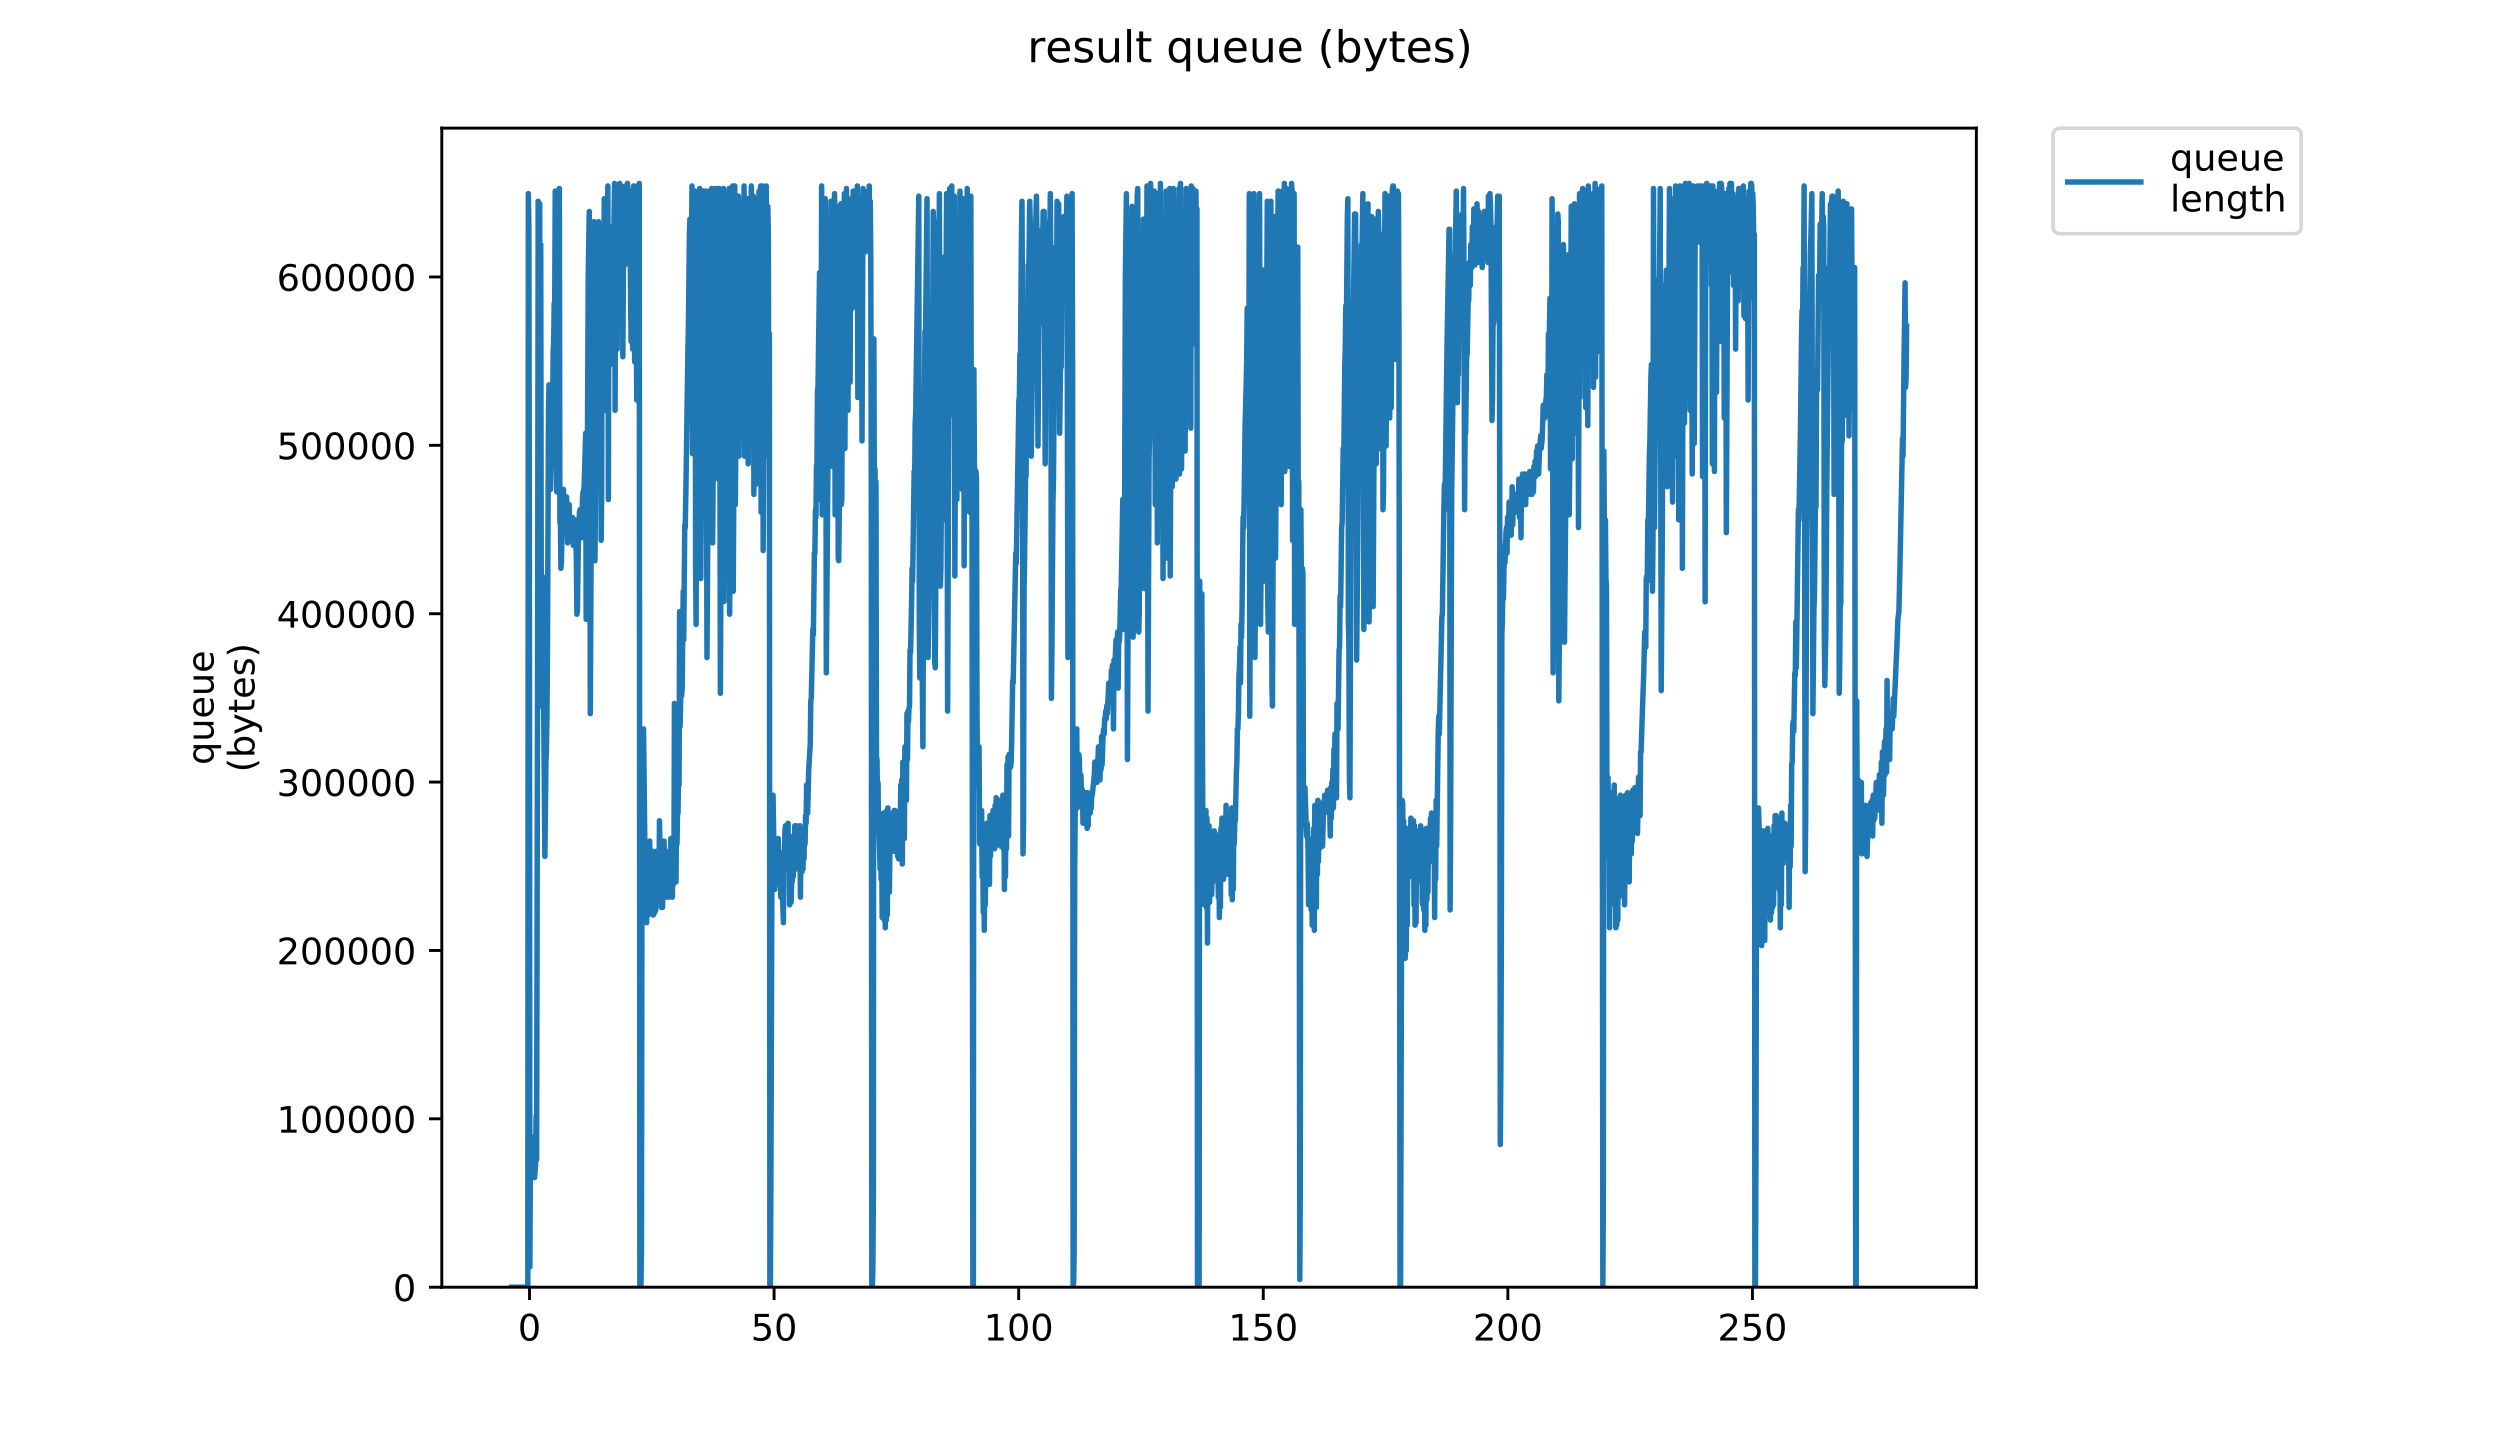 <?xml version="1.0" encoding="utf-8" standalone="no"?>
<!DOCTYPE svg PUBLIC "-//W3C//DTD SVG 1.1//EN"
  "http://www.w3.org/Graphics/SVG/1.1/DTD/svg11.dtd">
<!-- Created with matplotlib (https://matplotlib.org/) -->
<svg height="396pt" version="1.1" viewBox="0 0 684 396" width="684pt" xmlns="http://www.w3.org/2000/svg" xmlns:xlink="http://www.w3.org/1999/xlink">
 <defs>
  <style type="text/css">
*{stroke-linecap:butt;stroke-linejoin:round;}
  </style>
 </defs>
 <g id="figure_1">
  <g id="patch_1">
   <path d="M 0 396 
L 684 396 
L 684 0 
L 0 0 
z
" style="fill:#ffffff;"/>
  </g>
  <g id="axes_1">
   <g id="patch_2">
    <path d="M 120.879 352.174 
L 540.734 352.174 
L 540.734 35.062 
L 120.879 35.062 
z
" style="fill:#ffffff;"/>
   </g>
   <g id="matplotlib.axis_1">
    <g id="xtick_1">
     <g id="line2d_1">
      <defs>
       <path d="M 0 0 
L 0 3.5 
" id="m32206c47c2" style="stroke:#000000;stroke-width:0.8;"/>
      </defs>
      <g>
       <use style="stroke:#000000;stroke-width:0.8;" x="144.873" xlink:href="#m32206c47c2" y="352.174"/>
      </g>
     </g>
     <g id="text_1">
      <!-- 0 -->
      <defs>
       <path d="M 31.781 66.406 
Q 24.172 66.406 20.328 58.906 
Q 16.5 51.422 16.5 36.375 
Q 16.5 21.391 20.328 13.891 
Q 24.172 6.391 31.781 6.391 
Q 39.453 6.391 43.281 13.891 
Q 47.125 21.391 47.125 36.375 
Q 47.125 51.422 43.281 58.906 
Q 39.453 66.406 31.781 66.406 
z
M 31.781 74.219 
Q 44.047 74.219 50.516 64.516 
Q 56.984 54.828 56.984 36.375 
Q 56.984 17.969 50.516 8.266 
Q 44.047 -1.422 31.781 -1.422 
Q 19.531 -1.422 13.062 8.266 
Q 6.594 17.969 6.594 36.375 
Q 6.594 54.828 13.062 64.516 
Q 19.531 74.219 31.781 74.219 
z
" id="DejaVuSans-48"/>
      </defs>
      <g transform="translate(141.691 366.773)scale(0.1 -0.1)">
       <use xlink:href="#DejaVuSans-48"/>
      </g>
     </g>
    </g>
    <g id="xtick_2">
     <g id="line2d_2">
      <g>
       <use style="stroke:#000000;stroke-width:0.8;" x="211.792" xlink:href="#m32206c47c2" y="352.174"/>
      </g>
     </g>
     <g id="text_2">
      <!-- 50 -->
      <defs>
       <path d="M 10.797 72.906 
L 49.516 72.906 
L 49.516 64.594 
L 19.828 64.594 
L 19.828 46.734 
Q 21.969 47.469 24.109 47.828 
Q 26.266 48.188 28.422 48.188 
Q 40.625 48.188 47.75 41.5 
Q 54.891 34.812 54.891 23.391 
Q 54.891 11.625 47.562 5.094 
Q 40.234 -1.422 26.906 -1.422 
Q 22.312 -1.422 17.547 -0.641 
Q 12.797 0.141 7.719 1.703 
L 7.719 11.625 
Q 12.109 9.234 16.797 8.062 
Q 21.484 6.891 26.703 6.891 
Q 35.156 6.891 40.078 11.328 
Q 45.016 15.766 45.016 23.391 
Q 45.016 31 40.078 35.438 
Q 35.156 39.891 26.703 39.891 
Q 22.75 39.891 18.812 39.016 
Q 14.891 38.141 10.797 36.281 
z
" id="DejaVuSans-53"/>
      </defs>
      <g transform="translate(205.429 366.773)scale(0.1 -0.1)">
       <use xlink:href="#DejaVuSans-53"/>
       <use x="63.623" xlink:href="#DejaVuSans-48"/>
      </g>
     </g>
    </g>
    <g id="xtick_3">
     <g id="line2d_3">
      <g>
       <use style="stroke:#000000;stroke-width:0.8;" x="278.711" xlink:href="#m32206c47c2" y="352.174"/>
      </g>
     </g>
     <g id="text_3">
      <!-- 100 -->
      <defs>
       <path d="M 12.406 8.297 
L 28.516 8.297 
L 28.516 63.922 
L 10.984 60.406 
L 10.984 69.391 
L 28.422 72.906 
L 38.281 72.906 
L 38.281 8.297 
L 54.391 8.297 
L 54.391 0 
L 12.406 0 
z
" id="DejaVuSans-49"/>
      </defs>
      <g transform="translate(269.167 366.773)scale(0.1 -0.1)">
       <use xlink:href="#DejaVuSans-49"/>
       <use x="63.623" xlink:href="#DejaVuSans-48"/>
       <use x="127.246" xlink:href="#DejaVuSans-48"/>
      </g>
     </g>
    </g>
    <g id="xtick_4">
     <g id="line2d_4">
      <g>
       <use style="stroke:#000000;stroke-width:0.8;" x="345.63" xlink:href="#m32206c47c2" y="352.174"/>
      </g>
     </g>
     <g id="text_4">
      <!-- 150 -->
      <g transform="translate(336.086 366.773)scale(0.1 -0.1)">
       <use xlink:href="#DejaVuSans-49"/>
       <use x="63.623" xlink:href="#DejaVuSans-53"/>
       <use x="127.246" xlink:href="#DejaVuSans-48"/>
      </g>
     </g>
    </g>
    <g id="xtick_5">
     <g id="line2d_5">
      <g>
       <use style="stroke:#000000;stroke-width:0.8;" x="412.549" xlink:href="#m32206c47c2" y="352.174"/>
      </g>
     </g>
     <g id="text_5">
      <!-- 200 -->
      <defs>
       <path d="M 19.188 8.297 
L 53.609 8.297 
L 53.609 0 
L 7.328 0 
L 7.328 8.297 
Q 12.938 14.109 22.625 23.891 
Q 32.328 33.688 34.812 36.531 
Q 39.547 41.844 41.422 45.531 
Q 43.312 49.219 43.312 52.781 
Q 43.312 58.594 39.234 62.25 
Q 35.156 65.922 28.609 65.922 
Q 23.969 65.922 18.812 64.312 
Q 13.672 62.703 7.812 59.422 
L 7.812 69.391 
Q 13.766 71.781 18.938 73 
Q 24.125 74.219 28.422 74.219 
Q 39.75 74.219 46.484 68.547 
Q 53.219 62.891 53.219 53.422 
Q 53.219 48.922 51.531 44.891 
Q 49.859 40.875 45.406 35.406 
Q 44.188 33.984 37.641 27.219 
Q 31.109 20.453 19.188 8.297 
z
" id="DejaVuSans-50"/>
      </defs>
      <g transform="translate(403.005 366.773)scale(0.1 -0.1)">
       <use xlink:href="#DejaVuSans-50"/>
       <use x="63.623" xlink:href="#DejaVuSans-48"/>
       <use x="127.246" xlink:href="#DejaVuSans-48"/>
      </g>
     </g>
    </g>
    <g id="xtick_6">
     <g id="line2d_6">
      <g>
       <use style="stroke:#000000;stroke-width:0.8;" x="479.468" xlink:href="#m32206c47c2" y="352.174"/>
      </g>
     </g>
     <g id="text_6">
      <!-- 250 -->
      <g transform="translate(469.925 366.773)scale(0.1 -0.1)">
       <use xlink:href="#DejaVuSans-50"/>
       <use x="63.623" xlink:href="#DejaVuSans-53"/>
       <use x="127.246" xlink:href="#DejaVuSans-48"/>
      </g>
     </g>
    </g>
   </g>
   <g id="matplotlib.axis_2">
    <g id="ytick_1">
     <g id="line2d_7">
      <defs>
       <path d="M 0 0 
L -3.5 0 
" id="m14cf17fab0" style="stroke:#000000;stroke-width:0.8;"/>
      </defs>
      <g>
       <use style="stroke:#000000;stroke-width:0.8;" x="120.879" xlink:href="#m14cf17fab0" y="352.174"/>
      </g>
     </g>
     <g id="text_7">
      <!-- 0 -->
      <g transform="translate(107.516 355.973)scale(0.1 -0.1)">
       <use xlink:href="#DejaVuSans-48"/>
      </g>
     </g>
    </g>
    <g id="ytick_2">
     <g id="line2d_8">
      <g>
       <use style="stroke:#000000;stroke-width:0.8;" x="120.879" xlink:href="#m14cf17fab0" y="306.108"/>
      </g>
     </g>
     <g id="text_8">
      <!-- 100000 -->
      <g transform="translate(75.704 309.907)scale(0.1 -0.1)">
       <use xlink:href="#DejaVuSans-49"/>
       <use x="63.623" xlink:href="#DejaVuSans-48"/>
       <use x="127.246" xlink:href="#DejaVuSans-48"/>
       <use x="190.869" xlink:href="#DejaVuSans-48"/>
       <use x="254.492" xlink:href="#DejaVuSans-48"/>
       <use x="318.115" xlink:href="#DejaVuSans-48"/>
      </g>
     </g>
    </g>
    <g id="ytick_3">
     <g id="line2d_9">
      <g>
       <use style="stroke:#000000;stroke-width:0.8;" x="120.879" xlink:href="#m14cf17fab0" y="260.042"/>
      </g>
     </g>
     <g id="text_9">
      <!-- 200000 -->
      <g transform="translate(75.704 263.841)scale(0.1 -0.1)">
       <use xlink:href="#DejaVuSans-50"/>
       <use x="63.623" xlink:href="#DejaVuSans-48"/>
       <use x="127.246" xlink:href="#DejaVuSans-48"/>
       <use x="190.869" xlink:href="#DejaVuSans-48"/>
       <use x="254.492" xlink:href="#DejaVuSans-48"/>
       <use x="318.115" xlink:href="#DejaVuSans-48"/>
      </g>
     </g>
    </g>
    <g id="ytick_4">
     <g id="line2d_10">
      <g>
       <use style="stroke:#000000;stroke-width:0.8;" x="120.879" xlink:href="#m14cf17fab0" y="213.976"/>
      </g>
     </g>
     <g id="text_10">
      <!-- 300000 -->
      <defs>
       <path d="M 40.578 39.312 
Q 47.656 37.797 51.625 33 
Q 55.609 28.219 55.609 21.188 
Q 55.609 10.406 48.188 4.484 
Q 40.766 -1.422 27.094 -1.422 
Q 22.516 -1.422 17.656 -0.516 
Q 12.797 0.391 7.625 2.203 
L 7.625 11.719 
Q 11.719 9.328 16.594 8.109 
Q 21.484 6.891 26.812 6.891 
Q 36.078 6.891 40.938 10.547 
Q 45.797 14.203 45.797 21.188 
Q 45.797 27.641 41.281 31.266 
Q 36.766 34.906 28.719 34.906 
L 20.219 34.906 
L 20.219 43.016 
L 29.109 43.016 
Q 36.375 43.016 40.234 45.922 
Q 44.094 48.828 44.094 54.297 
Q 44.094 59.906 40.109 62.906 
Q 36.141 65.922 28.719 65.922 
Q 24.656 65.922 20.016 65.031 
Q 15.375 64.156 9.812 62.312 
L 9.812 71.094 
Q 15.438 72.656 20.344 73.438 
Q 25.25 74.219 29.594 74.219 
Q 40.828 74.219 47.359 69.109 
Q 53.906 64.016 53.906 55.328 
Q 53.906 49.266 50.438 45.094 
Q 46.969 40.922 40.578 39.312 
z
" id="DejaVuSans-51"/>
      </defs>
      <g transform="translate(75.704 217.775)scale(0.1 -0.1)">
       <use xlink:href="#DejaVuSans-51"/>
       <use x="63.623" xlink:href="#DejaVuSans-48"/>
       <use x="127.246" xlink:href="#DejaVuSans-48"/>
       <use x="190.869" xlink:href="#DejaVuSans-48"/>
       <use x="254.492" xlink:href="#DejaVuSans-48"/>
       <use x="318.115" xlink:href="#DejaVuSans-48"/>
      </g>
     </g>
    </g>
    <g id="ytick_5">
     <g id="line2d_11">
      <g>
       <use style="stroke:#000000;stroke-width:0.8;" x="120.879" xlink:href="#m14cf17fab0" y="167.91"/>
      </g>
     </g>
     <g id="text_11">
      <!-- 400000 -->
      <defs>
       <path d="M 37.797 64.312 
L 12.891 25.391 
L 37.797 25.391 
z
M 35.203 72.906 
L 47.609 72.906 
L 47.609 25.391 
L 58.016 25.391 
L 58.016 17.188 
L 47.609 17.188 
L 47.609 0 
L 37.797 0 
L 37.797 17.188 
L 4.891 17.188 
L 4.891 26.703 
z
" id="DejaVuSans-52"/>
      </defs>
      <g transform="translate(75.704 171.709)scale(0.1 -0.1)">
       <use xlink:href="#DejaVuSans-52"/>
       <use x="63.623" xlink:href="#DejaVuSans-48"/>
       <use x="127.246" xlink:href="#DejaVuSans-48"/>
       <use x="190.869" xlink:href="#DejaVuSans-48"/>
       <use x="254.492" xlink:href="#DejaVuSans-48"/>
       <use x="318.115" xlink:href="#DejaVuSans-48"/>
      </g>
     </g>
    </g>
    <g id="ytick_6">
     <g id="line2d_12">
      <g>
       <use style="stroke:#000000;stroke-width:0.8;" x="120.879" xlink:href="#m14cf17fab0" y="121.844"/>
      </g>
     </g>
     <g id="text_12">
      <!-- 500000 -->
      <g transform="translate(75.704 125.643)scale(0.1 -0.1)">
       <use xlink:href="#DejaVuSans-53"/>
       <use x="63.623" xlink:href="#DejaVuSans-48"/>
       <use x="127.246" xlink:href="#DejaVuSans-48"/>
       <use x="190.869" xlink:href="#DejaVuSans-48"/>
       <use x="254.492" xlink:href="#DejaVuSans-48"/>
       <use x="318.115" xlink:href="#DejaVuSans-48"/>
      </g>
     </g>
    </g>
    <g id="ytick_7">
     <g id="line2d_13">
      <g>
       <use style="stroke:#000000;stroke-width:0.8;" x="120.879" xlink:href="#m14cf17fab0" y="75.778"/>
      </g>
     </g>
     <g id="text_13">
      <!-- 600000 -->
      <defs>
       <path d="M 33.016 40.375 
Q 26.375 40.375 22.484 35.828 
Q 18.609 31.297 18.609 23.391 
Q 18.609 15.531 22.484 10.953 
Q 26.375 6.391 33.016 6.391 
Q 39.656 6.391 43.531 10.953 
Q 47.406 15.531 47.406 23.391 
Q 47.406 31.297 43.531 35.828 
Q 39.656 40.375 33.016 40.375 
z
M 52.594 71.297 
L 52.594 62.312 
Q 48.875 64.062 45.094 64.984 
Q 41.312 65.922 37.594 65.922 
Q 27.828 65.922 22.672 59.328 
Q 17.531 52.734 16.797 39.406 
Q 19.672 43.656 24.016 45.922 
Q 28.375 48.188 33.594 48.188 
Q 44.578 48.188 50.953 41.516 
Q 57.328 34.859 57.328 23.391 
Q 57.328 12.156 50.688 5.359 
Q 44.047 -1.422 33.016 -1.422 
Q 20.359 -1.422 13.672 8.266 
Q 6.984 17.969 6.984 36.375 
Q 6.984 53.656 15.188 63.938 
Q 23.391 74.219 37.203 74.219 
Q 40.922 74.219 44.703 73.484 
Q 48.484 72.75 52.594 71.297 
z
" id="DejaVuSans-54"/>
      </defs>
      <g transform="translate(75.704 79.577)scale(0.1 -0.1)">
       <use xlink:href="#DejaVuSans-54"/>
       <use x="63.623" xlink:href="#DejaVuSans-48"/>
       <use x="127.246" xlink:href="#DejaVuSans-48"/>
       <use x="190.869" xlink:href="#DejaVuSans-48"/>
       <use x="254.492" xlink:href="#DejaVuSans-48"/>
       <use x="318.115" xlink:href="#DejaVuSans-48"/>
      </g>
     </g>
    </g>
    <g id="text_14">
     <!-- queue -->
     <defs>
      <path d="M 14.797 27.297 
Q 14.797 17.391 18.875 11.75 
Q 22.953 6.109 30.078 6.109 
Q 37.203 6.109 41.297 11.75 
Q 45.406 17.391 45.406 27.297 
Q 45.406 37.203 41.297 42.844 
Q 37.203 48.484 30.078 48.484 
Q 22.953 48.484 18.875 42.844 
Q 14.797 37.203 14.797 27.297 
z
M 45.406 8.203 
Q 42.578 3.328 38.25 0.953 
Q 33.938 -1.422 27.875 -1.422 
Q 17.969 -1.422 11.734 6.484 
Q 5.516 14.406 5.516 27.297 
Q 5.516 40.188 11.734 48.094 
Q 17.969 56 27.875 56 
Q 33.938 56 38.25 53.625 
Q 42.578 51.266 45.406 46.391 
L 45.406 54.688 
L 54.391 54.688 
L 54.391 -20.797 
L 45.406 -20.797 
z
" id="DejaVuSans-113"/>
      <path d="M 8.5 21.578 
L 8.5 54.688 
L 17.484 54.688 
L 17.484 21.922 
Q 17.484 14.156 20.5 10.266 
Q 23.531 6.391 29.594 6.391 
Q 36.859 6.391 41.078 11.031 
Q 45.312 15.672 45.312 23.688 
L 45.312 54.688 
L 54.297 54.688 
L 54.297 0 
L 45.312 0 
L 45.312 8.406 
Q 42.047 3.422 37.719 1 
Q 33.406 -1.422 27.688 -1.422 
Q 18.266 -1.422 13.375 4.438 
Q 8.5 10.297 8.5 21.578 
z
M 31.109 56 
z
" id="DejaVuSans-117"/>
      <path d="M 56.203 29.594 
L 56.203 25.203 
L 14.891 25.203 
Q 15.484 15.922 20.484 11.062 
Q 25.484 6.203 34.422 6.203 
Q 39.594 6.203 44.453 7.469 
Q 49.312 8.734 54.109 11.281 
L 54.109 2.781 
Q 49.266 0.734 44.188 -0.344 
Q 39.109 -1.422 33.891 -1.422 
Q 20.797 -1.422 13.156 6.188 
Q 5.516 13.812 5.516 26.812 
Q 5.516 40.234 12.766 48.109 
Q 20.016 56 32.328 56 
Q 43.359 56 49.781 48.891 
Q 56.203 41.797 56.203 29.594 
z
M 47.219 32.234 
Q 47.125 39.594 43.094 43.984 
Q 39.062 48.391 32.422 48.391 
Q 24.906 48.391 20.391 44.141 
Q 15.875 39.891 15.188 32.172 
z
" id="DejaVuSans-101"/>
     </defs>
     <g transform="translate(58.426 209.283)rotate(-90)scale(0.1 -0.1)">
      <use xlink:href="#DejaVuSans-113"/>
      <use x="63.477" xlink:href="#DejaVuSans-117"/>
      <use x="126.855" xlink:href="#DejaVuSans-101"/>
      <use x="188.379" xlink:href="#DejaVuSans-117"/>
      <use x="251.758" xlink:href="#DejaVuSans-101"/>
     </g>
     <!-- (bytes) -->
     <defs>
      <path d="M 31 75.875 
Q 24.469 64.656 21.281 53.656 
Q 18.109 42.672 18.109 31.391 
Q 18.109 20.125 21.312 9.062 
Q 24.516 -2 31 -13.188 
L 23.188 -13.188 
Q 15.875 -1.703 12.234 9.375 
Q 8.594 20.453 8.594 31.391 
Q 8.594 42.281 12.203 53.312 
Q 15.828 64.359 23.188 75.875 
z
" id="DejaVuSans-40"/>
      <path d="M 48.688 27.297 
Q 48.688 37.203 44.609 42.844 
Q 40.531 48.484 33.406 48.484 
Q 26.266 48.484 22.188 42.844 
Q 18.109 37.203 18.109 27.297 
Q 18.109 17.391 22.188 11.75 
Q 26.266 6.109 33.406 6.109 
Q 40.531 6.109 44.609 11.75 
Q 48.688 17.391 48.688 27.297 
z
M 18.109 46.391 
Q 20.953 51.266 25.266 53.625 
Q 29.594 56 35.594 56 
Q 45.562 56 51.781 48.094 
Q 58.016 40.188 58.016 27.297 
Q 58.016 14.406 51.781 6.484 
Q 45.562 -1.422 35.594 -1.422 
Q 29.594 -1.422 25.266 0.953 
Q 20.953 3.328 18.109 8.203 
L 18.109 0 
L 9.078 0 
L 9.078 75.984 
L 18.109 75.984 
z
" id="DejaVuSans-98"/>
      <path d="M 32.172 -5.078 
Q 28.375 -14.844 24.75 -17.812 
Q 21.141 -20.797 15.094 -20.797 
L 7.906 -20.797 
L 7.906 -13.281 
L 13.188 -13.281 
Q 16.891 -13.281 18.938 -11.516 
Q 21 -9.766 23.484 -3.219 
L 25.094 0.875 
L 2.984 54.688 
L 12.5 54.688 
L 29.594 11.922 
L 46.688 54.688 
L 56.203 54.688 
z
" id="DejaVuSans-121"/>
      <path d="M 18.312 70.219 
L 18.312 54.688 
L 36.812 54.688 
L 36.812 47.703 
L 18.312 47.703 
L 18.312 18.016 
Q 18.312 11.328 20.141 9.422 
Q 21.969 7.516 27.594 7.516 
L 36.812 7.516 
L 36.812 0 
L 27.594 0 
Q 17.188 0 13.234 3.875 
Q 9.281 7.766 9.281 18.016 
L 9.281 47.703 
L 2.688 47.703 
L 2.688 54.688 
L 9.281 54.688 
L 9.281 70.219 
z
" id="DejaVuSans-116"/>
      <path d="M 44.281 53.078 
L 44.281 44.578 
Q 40.484 46.531 36.375 47.5 
Q 32.281 48.484 27.875 48.484 
Q 21.188 48.484 17.844 46.438 
Q 14.5 44.391 14.5 40.281 
Q 14.5 37.156 16.891 35.375 
Q 19.281 33.594 26.516 31.984 
L 29.594 31.297 
Q 39.156 29.25 43.188 25.516 
Q 47.219 21.781 47.219 15.094 
Q 47.219 7.469 41.188 3.016 
Q 35.156 -1.422 24.609 -1.422 
Q 20.219 -1.422 15.453 -0.562 
Q 10.688 0.297 5.422 2 
L 5.422 11.281 
Q 10.406 8.688 15.234 7.391 
Q 20.062 6.109 24.812 6.109 
Q 31.156 6.109 34.562 8.281 
Q 37.984 10.453 37.984 14.406 
Q 37.984 18.062 35.516 20.016 
Q 33.062 21.969 24.703 23.781 
L 21.578 24.516 
Q 13.234 26.266 9.516 29.906 
Q 5.812 33.547 5.812 39.891 
Q 5.812 47.609 11.281 51.797 
Q 16.75 56 26.812 56 
Q 31.781 56 36.172 55.266 
Q 40.578 54.547 44.281 53.078 
z
" id="DejaVuSans-115"/>
      <path d="M 8.016 75.875 
L 15.828 75.875 
Q 23.141 64.359 26.781 53.312 
Q 30.422 42.281 30.422 31.391 
Q 30.422 20.453 26.781 9.375 
Q 23.141 -1.703 15.828 -13.188 
L 8.016 -13.188 
Q 14.5 -2 17.703 9.062 
Q 20.906 20.125 20.906 31.391 
Q 20.906 42.672 17.703 53.656 
Q 14.5 64.656 8.016 75.875 
z
" id="DejaVuSans-41"/>
     </defs>
     <g transform="translate(69.624 211.295)rotate(-90)scale(0.1 -0.1)">
      <use xlink:href="#DejaVuSans-40"/>
      <use x="39.014" xlink:href="#DejaVuSans-98"/>
      <use x="102.49" xlink:href="#DejaVuSans-121"/>
      <use x="161.67" xlink:href="#DejaVuSans-116"/>
      <use x="200.879" xlink:href="#DejaVuSans-101"/>
      <use x="262.402" xlink:href="#DejaVuSans-115"/>
      <use x="314.502" xlink:href="#DejaVuSans-41"/>
     </g>
    </g>
   </g>
   <g id="line2d_14">
    <path clip-path="url(#pbd6a084105)" d="M 139.963 352.174 
L 144.41 352.174 
L 144.551 52.972 
L 144.693 61.341 
L 144.834 142.245 
L 144.976 346.595 
L 145.117 314.512 
L 145.259 321.487 
L 145.401 311.025 
L 145.541 311.723 
L 145.682 318 
L 145.825 318 
L 146.109 320.789 
L 146.25 322.184 
L 146.532 318.697 
L 146.673 305.446 
L 146.815 317.302 
L 147.098 176.419 
L 147.24 55.064 
L 147.522 77.383 
L 147.663 55.762 
L 147.804 193.158 
L 147.944 66.921 
L 148.086 160.378 
L 148.227 163.865 
L 148.369 157.588 
L 148.509 163.865 
L 149.079 234.307 
L 149.362 208.501 
L 149.503 205.014 
L 149.644 195.795 
L 149.785 177.086 
L 150.071 112.255 
L 150.213 105.28 
L 150.356 118.532 
L 150.497 105.978 
L 150.638 133.875 
L 151.203 112.952 
L 151.345 96.213 
L 151.486 93.424 
L 151.627 82.962 
L 151.768 83.66 
L 151.909 52.275 
L 152.05 55.762 
L 152.333 134.573 
L 152.475 128.296 
L 152.757 67.618 
L 152.898 53.67 
L 153.039 51.577 
L 153.18 142.942 
L 153.321 141.547 
L 153.462 155.496 
L 153.603 153.404 
L 153.744 146.429 
L 153.885 145.034 
L 154.167 133.875 
L 154.308 145.732 
L 154.589 144.337 
L 154.731 138.757 
L 154.872 141.547 
L 155.014 135.968 
L 155.297 148.522 
L 155.438 142.245 
L 155.579 141.547 
L 155.72 138.06 
L 155.862 145.034 
L 156.003 142.942 
L 156.285 142.942 
L 156.426 141.547 
L 156.567 141.547 
L 156.85 149.219 
L 156.991 143.639 
L 157.132 147.824 
L 157.415 142.245 
L 157.698 153.404 
L 157.839 168.05 
L 157.979 167.352 
L 158.262 145.732 
L 158.403 144.337 
L 158.545 140.152 
L 158.686 139.455 
L 159.11 147.127 
L 159.392 135.968 
L 159.532 134.573 
L 159.673 134.573 
L 159.814 133.178 
L 160.237 118.532 
L 160.379 169.445 
L 160.52 163.168 
L 160.942 75.29 
L 161.224 57.854 
L 161.364 93.424 
L 161.505 195.25 
L 161.79 138.06 
L 161.931 135.27 
L 162.213 93.424 
L 162.496 60.644 
L 162.638 73.198 
L 162.781 153.404 
L 163.345 82.962 
L 163.486 64.131 
L 163.627 87.844 
L 163.768 60.644 
L 164.05 89.239 
L 164.191 66.224 
L 164.333 71.803 
L 164.475 147.824 
L 164.615 135.27 
L 164.756 75.988 
L 164.897 76.692 
L 165.038 94.819 
L 165.18 85.054 
L 165.322 54.367 
L 165.463 112.255 
L 165.605 111.557 
L 165.746 72.501 
L 165.888 78.777 
L 166.029 77.383 
L 166.312 50.88 
L 166.453 136.665 
L 166.594 66.224 
L 166.735 62.736 
L 166.877 62.039 
L 167.017 99.701 
L 167.159 67.618 
L 167.3 89.937 
L 167.582 74.593 
L 167.723 77.383 
L 168.148 50.182 
L 168.288 112.255 
L 168.429 50.88 
L 168.571 80.85 
L 168.712 50.88 
L 168.854 95.516 
L 168.996 64.131 
L 169.137 71.803 
L 169.279 66.224 
L 169.42 78.777 
L 169.562 50.182 
L 169.703 50.88 
L 169.845 81.567 
L 169.986 50.88 
L 170.127 66.921 
L 170.269 52.275 
L 170.409 97.608 
L 170.69 53.67 
L 170.83 55.064 
L 170.971 72.501 
L 171.112 50.88 
L 171.255 56.379 
L 171.395 51.577 
L 171.536 54.367 
L 171.676 50.163 
L 171.817 52.275 
L 171.957 58.552 
L 172.097 71.106 
L 172.238 52.972 
L 172.661 93.424 
L 172.801 52.275 
L 173.082 95.516 
L 173.362 50.88 
L 173.643 99.003 
L 173.926 51.577 
L 174.207 109.465 
L 174.349 50.88 
L 174.489 68.316 
L 174.629 69.711 
L 174.77 102.49 
L 174.911 50.182 
L 175.057 352.174 
L 175.355 352.174 
L 175.503 342.41 
L 175.645 235.702 
L 176.067 199.435 
L 176.632 248.953 
L 176.773 231.517 
L 176.913 252.44 
L 177.054 241.281 
L 177.194 241.281 
L 177.335 250.348 
L 177.475 235.004 
L 177.615 248.256 
L 177.755 230.122 
L 177.897 240.584 
L 178.037 238.49 
L 178.178 239.886 
L 178.318 238.49 
L 178.459 242.676 
L 178.599 232.912 
L 178.74 250.348 
L 178.88 237.794 
L 179.021 241.281 
L 179.162 249.65 
L 179.302 236.399 
L 179.442 248.953 
L 179.583 232.912 
L 179.723 237.794 
L 179.864 232.912 
L 180.004 241.281 
L 180.144 235.702 
L 180.287 244.768 
L 180.427 224.543 
L 180.71 239.189 
L 180.85 237.096 
L 180.991 248.256 
L 181.131 236.399 
L 181.272 248.256 
L 181.412 235.004 
L 181.553 240.584 
L 181.694 230.122 
L 181.836 237.794 
L 181.979 232.912 
L 182.121 239.189 
L 182.261 233.609 
L 182.402 245.466 
L 182.543 243.373 
L 182.684 239.189 
L 182.825 241.281 
L 182.967 232.912 
L 183.108 245.466 
L 183.25 235.702 
L 183.392 240.584 
L 183.533 229.425 
L 183.674 237.794 
L 183.815 232.912 
L 183.956 245.466 
L 184.097 230.122 
L 184.238 241.979 
L 184.381 241.281 
L 184.522 192.46 
L 184.665 237.096 
L 184.805 232.912 
L 184.947 241.281 
L 185.088 225.937 
L 185.229 230.82 
L 185.37 221.753 
L 185.511 222.452 
L 185.652 207.804 
L 185.794 214.778 
L 185.937 167.352 
L 186.078 198.737 
L 186.361 185.486 
L 186.502 190.368 
L 186.643 188.276 
L 186.925 161.773 
L 187.066 175.024 
L 187.349 143.639 
L 187.49 144.337 
L 187.772 126.901 
L 188.196 96.911 
L 188.336 89.937 
L 188.619 64.131 
L 188.76 59.947 
L 189.042 91.331 
L 189.324 50.88 
L 189.465 124.111 
L 189.75 89.937 
L 189.892 64.829 
L 190.174 52.275 
L 190.315 154.798 
L 190.456 170.84 
L 190.598 118.532 
L 190.74 127.598 
L 190.882 105.28 
L 191.024 101.096 
L 191.308 66.921 
L 191.45 51.577 
L 191.732 158.286 
L 192.154 89.239 
L 192.295 98.306 
L 192.436 52.275 
L 192.72 139.455 
L 193.142 52.275 
L 193.424 179.906 
L 193.848 116.439 
L 194.131 52.275 
L 194.273 124.111 
L 194.413 129.691 
L 194.695 51.577 
L 194.977 148.522 
L 195.119 129.691 
L 195.403 66.224 
L 195.544 51.577 
L 195.686 80.87 
L 195.827 63.434 
L 195.968 128.296 
L 196.25 51.577 
L 196.391 60.644 
L 196.532 131.086 
L 196.814 51.577 
L 197.095 189.671 
L 197.517 92.73 
L 197.658 89.937 
L 197.799 52.275 
L 197.941 51.577 
L 198.082 164.563 
L 198.363 86.449 
L 198.504 73.895 
L 198.644 122.019 
L 198.925 73.895 
L 199.066 102.49 
L 199.207 87.147 
L 199.348 57.157 
L 199.488 51.577 
L 199.629 168.05 
L 200.051 70.408 
L 200.191 108.07 
L 200.472 50.88 
L 200.614 161.773 
L 200.897 109.465 
L 201.038 50.88 
L 201.179 138.06 
L 201.602 87.844 
L 201.742 119.926 
L 202.025 53.67 
L 202.166 124.807 
L 202.589 55.762 
L 202.73 117.137 
L 203.013 94.819 
L 203.297 119.229 
L 203.437 99.701 
L 203.578 50.88 
L 203.719 124.807 
L 204.141 75.988 
L 204.283 102.49 
L 204.566 54.348 
L 204.707 126.901 
L 205.131 58.552 
L 205.272 108.07 
L 205.554 50.88 
L 205.695 117.137 
L 205.836 103.885 
L 206.119 53.67 
L 206.26 135.27 
L 206.542 76.692 
L 206.683 68.316 
L 206.824 132.48 
L 207.106 54.367 
L 207.248 119.926 
L 207.391 126.203 
L 207.673 52.275 
L 207.814 129.691 
L 208.095 50.88 
L 208.236 140.152 
L 208.378 133.178 
L 208.66 50.88 
L 208.801 150.614 
L 208.941 126.203 
L 209.223 54.367 
L 209.364 124.807 
L 209.646 50.88 
L 209.787 114.347 
L 210.07 56.459 
L 210.211 63.434 
L 210.353 123.414 
L 210.494 91.331 
L 210.639 352.174 
L 210.782 352.174 
L 210.934 318.697 
L 211.218 228.727 
L 211.361 226.635 
L 211.502 217.568 
L 211.927 243.373 
L 212.069 240.584 
L 212.21 231.517 
L 212.352 238.49 
L 212.494 230.122 
L 212.779 237.096 
L 212.921 229.425 
L 213.062 235.004 
L 213.203 234.307 
L 213.629 245.466 
L 213.773 245.466 
L 213.914 242.676 
L 214.055 243.373 
L 214.336 252.44 
L 214.477 232.912 
L 214.618 234.307 
L 214.758 227.332 
L 214.899 225.937 
L 215.04 227.332 
L 215.181 225.937 
L 215.464 230.122 
L 215.61 225.24 
L 215.752 237.794 
L 215.893 228.727 
L 216.034 247.558 
L 216.174 242.676 
L 216.315 243.373 
L 216.457 246.861 
L 216.598 241.281 
L 216.74 241.281 
L 216.88 238.49 
L 217.022 239.886 
L 217.163 228.727 
L 217.304 236.399 
L 217.445 225.937 
L 217.586 228.03 
L 217.727 237.794 
L 217.867 225.937 
L 218.009 229.425 
L 218.15 230.122 
L 218.291 226.635 
L 218.432 232.912 
L 218.573 228.03 
L 218.714 236.399 
L 218.856 225.937 
L 218.997 245.466 
L 219.139 229.425 
L 219.421 238.49 
L 219.562 237.096 
L 219.703 237.794 
L 219.844 228.727 
L 219.986 235.004 
L 220.127 227.332 
L 220.269 230.82 
L 220.409 223.148 
L 220.551 225.24 
L 220.693 214.778 
L 220.834 215.476 
L 220.975 222.452 
L 221.258 210.594 
L 221.684 203.619 
L 221.825 191.763 
L 221.966 191.065 
L 222.391 172.235 
L 222.532 173.629 
L 222.816 151.311 
L 222.958 151.311 
L 223.099 139.455 
L 223.24 141.547 
L 223.381 127.598 
L 223.523 126.901 
L 223.663 106.675 
L 223.805 105.978 
L 224.23 74.593 
L 224.375 136.665 
L 224.659 102.49 
L 224.799 50.88 
L 224.941 140.845 
L 225.366 102.49 
L 225.792 54.367 
L 225.933 89.239 
L 226.075 184.091 
L 226.499 128.993 
L 226.782 115.742 
L 226.924 117.834 
L 227.349 55.064 
L 227.631 127.598 
L 228.056 55.762 
L 228.198 58.552 
L 228.339 52.972 
L 228.481 140.845 
L 228.764 114.347 
L 229.189 56.459 
L 229.33 152.706 
L 229.472 153.404 
L 229.613 140.845 
L 230.037 55.762 
L 230.178 138.06 
L 230.319 136.665 
L 230.602 62.039 
L 230.743 96.911 
L 231.025 52.972 
L 231.167 122.716 
L 231.593 51.577 
L 231.735 97.608 
L 231.876 54.367 
L 232.018 112.255 
L 232.16 54.367 
L 232.444 64.131 
L 232.586 104.583 
L 232.727 70.408 
L 232.868 69.013 
L 233.01 64.131 
L 233.151 84.357 
L 233.435 52.275 
L 233.576 82.265 
L 233.859 64.829 
L 234 52.972 
L 234.142 76.692 
L 234.283 52.972 
L 234.425 71.106 
L 234.566 50.88 
L 234.707 108.768 
L 234.849 55.064 
L 234.99 72.501 
L 235.132 57.157 
L 235.274 84.357 
L 235.417 60.644 
L 235.558 70.408 
L 235.7 53.67 
L 235.841 120.624 
L 236.124 51.577 
L 236.265 67.618 
L 236.407 52.275 
L 236.547 69.013 
L 236.689 53.67 
L 236.83 68.316 
L 236.971 54.367 
L 237.111 52.972 
L 237.253 53.67 
L 237.395 56.459 
L 237.536 52.275 
L 237.678 67.618 
L 237.819 50.88 
L 237.961 69.013 
L 238.102 55.064 
L 238.243 70.408 
L 238.386 134.573 
L 238.528 352.174 
L 238.67 352.174 
L 238.811 347.292 
L 238.953 327.066 
L 239.095 92.73 
L 239.236 144.337 
L 239.38 128.296 
L 239.521 138.757 
L 239.662 131.764 
L 239.804 207.107 
L 239.946 207.804 
L 240.087 218.266 
L 240.228 214.081 
L 240.37 225.937 
L 240.512 227.332 
L 240.795 237.794 
L 240.937 225.937 
L 241.078 240.584 
L 241.22 227.332 
L 241.362 251.045 
L 241.503 223.148 
L 241.645 251.026 
L 241.787 222.452 
L 241.929 251.743 
L 242.07 233.609 
L 242.211 253.835 
L 242.351 226.635 
L 242.493 251.743 
L 242.634 221.753 
L 242.775 250.348 
L 242.916 221.037 
L 243.058 239.189 
L 243.2 228.03 
L 243.342 244.071 
L 243.484 230.82 
L 243.625 229.425 
L 243.766 225.24 
L 243.907 230.122 
L 244.048 230.82 
L 244.189 232.912 
L 244.33 222.452 
L 244.472 225.937 
L 244.612 221.753 
L 244.754 232.912 
L 244.895 221.753 
L 245.177 225.24 
L 245.318 223.148 
L 245.459 225.937 
L 245.6 234.307 
L 245.741 227.332 
L 245.883 235.004 
L 246.165 222.452 
L 246.306 228.03 
L 246.447 214.778 
L 246.589 223.845 
L 246.73 213.383 
L 246.871 236.399 
L 247.011 208.501 
L 247.152 219.66 
L 247.293 212.686 
L 247.434 229.425 
L 247.576 204.317 
L 247.717 217.568 
L 247.857 206.414 
L 247.998 218.963 
L 248.139 195.231 
L 248.28 207.804 
L 248.421 194.553 
L 248.562 197.342 
L 248.704 193.855 
L 248.845 193.158 
L 248.985 177.814 
L 249.126 178.511 
L 249.407 165.26 
L 249.547 155.496 
L 249.688 158.983 
L 249.969 139.455 
L 250.11 128.993 
L 250.251 131.086 
L 250.392 115.742 
L 250.532 112.952 
L 251.379 53.67 
L 251.52 170.84 
L 251.66 185.486 
L 251.941 163.865 
L 252.082 156.891 
L 252.364 188.276 
L 252.504 204.317 
L 252.787 130.388 
L 253.07 90.634 
L 253.21 92.029 
L 253.491 66.921 
L 253.631 54.367 
L 253.914 179.906 
L 254.197 164.563 
L 254.337 140.152 
L 254.478 136.665 
L 254.618 111.557 
L 254.759 113.649 
L 254.899 107.373 
L 255.04 89.239 
L 255.181 90.634 
L 255.322 57.854 
L 255.464 61.341 
L 255.605 60.644 
L 255.746 181.301 
L 255.886 182.696 
L 256.308 115.742 
L 256.449 106.675 
L 256.59 80.87 
L 256.732 95.516 
L 257.013 52.972 
L 257.294 160.378 
L 257.434 154.798 
L 257.997 70.408 
L 258.139 73.895 
L 258.421 142.245 
L 258.986 52.972 
L 259.268 194.553 
L 259.834 51.577 
L 259.975 96.911 
L 260.116 93.424 
L 260.397 50.88 
L 260.538 78.777 
L 260.679 64.131 
L 260.821 113.649 
L 261.102 53.67 
L 261.243 157.588 
L 261.665 65.526 
L 261.805 136.665 
L 262.088 74.593 
L 262.23 115.044 
L 262.371 115.742 
L 262.652 52.275 
L 262.793 125.506 
L 263.074 55.762 
L 263.216 133.875 
L 263.356 126.203 
L 263.499 101.793 
L 263.64 54.367 
L 263.781 154.798 
L 264.062 98.306 
L 264.203 96.213 
L 264.345 128.993 
L 264.628 51.577 
L 264.769 135.27 
L 265.05 71.803 
L 265.331 140.152 
L 265.472 124.807 
L 265.612 53.67 
L 265.753 122.716 
L 265.894 101.793 
L 266.177 352.174 
L 266.318 351.477 
L 266.459 101.096 
L 266.6 128.993 
L 266.74 128.296 
L 266.882 129.691 
L 267.023 128.993 
L 267.164 131.086 
L 267.305 195.947 
L 267.447 209.896 
L 267.73 214.778 
L 267.871 204.317 
L 268.012 230.82 
L 268.153 228.727 
L 268.294 223.845 
L 268.435 229.425 
L 268.577 221.753 
L 268.718 239.886 
L 268.87 230.122 
L 269.013 249.65 
L 269.156 233.609 
L 269.296 254.529 
L 269.438 238.49 
L 269.579 247.558 
L 269.72 230.82 
L 269.862 241.281 
L 270.004 225.24 
L 270.146 233.609 
L 270.287 225.937 
L 270.428 237.096 
L 270.569 228.727 
L 270.709 241.979 
L 270.85 223.148 
L 270.991 234.307 
L 271.131 226.635 
L 271.272 231.517 
L 271.414 224.543 
L 271.556 230.122 
L 271.697 221.753 
L 271.839 228.03 
L 271.981 222.452 
L 272.121 232.214 
L 272.263 220.358 
L 272.404 231.517 
L 272.546 218.266 
L 272.687 228.03 
L 272.829 223.845 
L 272.97 228.03 
L 273.111 221.055 
L 273.395 218.963 
L 273.537 218.963 
L 273.677 230.82 
L 273.818 231.517 
L 274.1 219.66 
L 274.242 230.82 
L 274.383 217.568 
L 274.524 232.214 
L 274.665 221.055 
L 274.806 243.373 
L 274.947 218.963 
L 275.089 239.886 
L 275.23 218.266 
L 275.371 232.214 
L 275.513 209.199 
L 275.655 222.452 
L 275.797 207.107 
L 275.937 228.727 
L 276.078 206.414 
L 276.219 209.896 
L 276.359 208.501 
L 276.5 209.896 
L 276.641 208.501 
L 276.782 203.619 
L 277.065 186.183 
L 277.206 186.881 
L 277.913 151.311 
L 278.054 154.101 
L 278.762 109.465 
L 278.902 108.768 
L 279.043 96.911 
L 279.185 99.003 
L 279.467 64.829 
L 279.608 55.064 
L 279.751 83.66 
L 279.891 233.609 
L 280.033 225.24 
L 280.175 161.773 
L 280.316 153.404 
L 280.599 128.993 
L 280.74 130.388 
L 280.883 103.188 
L 281.164 98.306 
L 281.306 72.481 
L 281.448 76.692 
L 281.729 55.064 
L 281.87 60.644 
L 282.152 124.807 
L 282.435 101.096 
L 282.575 101.096 
L 282.716 75.988 
L 282.857 75.988 
L 282.998 79.475 
L 283.139 62.039 
L 283.28 65.526 
L 283.563 53.67 
L 283.705 65.526 
L 283.987 122.019 
L 284.269 85.054 
L 284.41 88.542 
L 284.55 87.844 
L 284.692 72.501 
L 284.834 80.172 
L 285.117 62.736 
L 285.258 69.013 
L 285.399 57.854 
L 285.68 57.854 
L 285.963 126.901 
L 286.104 101.076 
L 286.245 101.096 
L 286.387 101.793 
L 286.529 77.383 
L 286.671 80.172 
L 286.812 74.593 
L 286.954 60.644 
L 287.095 72.501 
L 287.378 52.972 
L 287.521 75.988 
L 287.662 191.065 
L 287.804 177.814 
L 288.087 137.362 
L 288.228 131.086 
L 288.511 96.911 
L 288.652 88.542 
L 288.794 67.618 
L 288.936 80.87 
L 289.077 78.777 
L 289.219 55.064 
L 289.359 73.198 
L 289.5 69.711 
L 289.641 55.762 
L 289.781 68.316 
L 289.922 118.532 
L 290.204 96.213 
L 290.345 100.398 
L 290.627 60.644 
L 290.769 76.692 
L 291.052 59.249 
L 291.194 72.501 
L 291.335 60.644 
L 291.477 60.644 
L 291.619 71.106 
L 291.903 53.67 
L 292.187 179.906 
L 292.329 165.958 
L 292.471 135.968 
L 292.613 142.245 
L 292.897 64.131 
L 293.038 99.701 
L 293.321 52.972 
L 293.462 99.701 
L 293.603 352.174 
L 293.745 350.779 
L 293.886 343.107 
L 294.029 238.49 
L 294.313 205.014 
L 294.455 212.686 
L 294.597 199.435 
L 294.738 221.055 
L 294.88 210.594 
L 295.022 212.686 
L 295.163 206.414 
L 295.305 207.804 
L 295.448 215.476 
L 295.732 211.989 
L 295.875 216.173 
L 296.018 216.871 
L 296.161 216.173 
L 296.303 225.24 
L 296.446 216.871 
L 296.587 221.753 
L 296.728 218.266 
L 296.869 225.24 
L 297.01 221.753 
L 297.152 223.845 
L 297.293 216.871 
L 297.434 226.635 
L 297.575 216.871 
L 297.716 225.937 
L 297.857 220.358 
L 297.998 221.055 
L 298.139 219.66 
L 298.281 222.452 
L 298.422 221.055 
L 298.563 221.055 
L 298.705 216.871 
L 298.846 217.568 
L 299.411 211.989 
L 299.552 208.482 
L 299.695 208.501 
L 299.978 214.081 
L 300.118 214.081 
L 300.542 204.317 
L 300.683 211.291 
L 300.825 207.107 
L 300.968 213.383 
L 301.109 204.317 
L 301.249 210.594 
L 301.391 201.527 
L 301.533 209.199 
L 301.816 200.83 
L 301.957 199.435 
L 302.099 200.83 
L 302.241 196.645 
L 302.382 196.645 
L 302.524 194.553 
L 302.666 196.645 
L 302.807 193.158 
L 302.949 195.25 
L 303.232 189.671 
L 303.374 186.881 
L 303.515 190.368 
L 303.656 187.578 
L 303.797 191.065 
L 303.939 189.671 
L 304.08 183.394 
L 304.221 185.486 
L 304.363 181.999 
L 304.505 184.091 
L 304.646 199.435 
L 304.788 180.604 
L 304.929 181.301 
L 305.07 181.301 
L 305.354 175.024 
L 305.496 181.999 
L 305.779 172.932 
L 305.92 188.276 
L 306.062 175.024 
L 306.204 175.722 
L 306.346 173.629 
L 306.628 161.773 
L 306.77 160.378 
L 307.053 145.034 
L 307.194 136.665 
L 307.477 172.235 
L 307.618 159.681 
L 307.9 75.988 
L 308.182 52.972 
L 308.464 207.804 
L 308.746 147.127 
L 309.311 108.07 
L 309.593 68.316 
L 309.733 56.459 
L 310.016 174.327 
L 310.157 166.655 
L 310.581 115.742 
L 310.721 102.49 
L 310.862 105.978 
L 311.143 53.67 
L 311.284 51.577 
L 311.424 161.773 
L 311.565 172.932 
L 311.707 166.655 
L 311.847 129.691 
L 311.988 128.296 
L 312.409 73.198 
L 312.55 109.465 
L 312.831 59.947 
L 313.114 161.075 
L 313.254 145.034 
L 313.395 105.28 
L 313.536 122.716 
L 313.816 50.88 
L 314.097 194.553 
L 314.381 125.506 
L 314.523 119.926 
L 314.805 50.182 
L 315.089 103.885 
L 315.23 52.275 
L 315.514 98.306 
L 315.797 52.275 
L 315.938 78.08 
L 316.078 138.06 
L 316.359 105.978 
L 316.5 52.972 
L 316.646 148.522 
L 316.935 65.468 
L 317.076 125.506 
L 317.216 119.229 
L 317.497 50.182 
L 317.638 134.573 
L 318.059 94.121 
L 318.2 158.286 
L 318.341 142.942 
L 318.482 102.49 
L 318.622 125.506 
L 318.763 124.111 
L 318.903 101.096 
L 319.044 52.275 
L 319.184 152.706 
L 319.465 97.608 
L 319.605 103.885 
L 319.748 134.573 
L 319.888 111.557 
L 320.029 51.577 
L 320.169 157.588 
L 320.59 66.224 
L 320.731 133.178 
L 321.014 51.577 
L 321.156 116.439 
L 321.297 99.701 
L 321.437 57.157 
L 321.578 55.064 
L 321.718 131.086 
L 321.999 64.131 
L 322.28 106.675 
L 322.562 51.577 
L 322.703 129.691 
L 322.983 50.182 
L 323.264 128.296 
L 323.545 70.408 
L 323.687 99.701 
L 323.828 103.885 
L 323.968 58.552 
L 324.109 65.526 
L 324.249 123.414 
L 324.53 51.577 
L 324.67 92.029 
L 324.814 101.096 
L 324.955 53.67 
L 325.236 79.475 
L 325.377 52.972 
L 325.517 97.608 
L 325.657 52.275 
L 325.798 117.137 
L 325.938 50.88 
L 326.079 68.316 
L 326.363 51.577 
L 326.505 67.618 
L 326.646 52.275 
L 326.786 94.121 
L 326.927 54.367 
L 327.067 62.039 
L 327.208 52.275 
L 327.348 73.895 
L 327.489 57.157 
L 327.632 352.174 
L 328.078 352.174 
L 328.227 158.983 
L 328.375 172.235 
L 328.523 168.05 
L 328.672 167.352 
L 328.82 162.47 
L 329.104 229.425 
L 329.245 230.82 
L 329.385 230.82 
L 329.526 247.558 
L 329.667 223.845 
L 329.807 246.861 
L 329.948 221.753 
L 330.089 248.256 
L 330.23 223.845 
L 330.372 258.02 
L 330.514 225.937 
L 330.655 246.163 
L 330.797 225.937 
L 330.938 246.861 
L 331.079 237.096 
L 331.22 242.676 
L 331.36 241.281 
L 331.501 244.768 
L 331.926 230.041 
L 332.067 233.609 
L 332.208 227.332 
L 332.349 231.517 
L 332.49 228.03 
L 332.63 237.096 
L 332.771 235.702 
L 332.912 235.702 
L 333.053 241.281 
L 333.194 233.609 
L 333.335 245.466 
L 333.477 230.82 
L 333.619 251.045 
L 333.761 228.727 
L 333.903 248.256 
L 334.043 226.635 
L 334.185 232.214 
L 334.327 223.845 
L 334.468 239.189 
L 334.61 226.635 
L 334.751 240.584 
L 334.892 231.517 
L 335.032 237.096 
L 335.173 225.24 
L 335.313 237.096 
L 335.454 220.358 
L 335.595 228.727 
L 335.737 223.845 
L 335.878 239.189 
L 336.16 223.845 
L 336.3 235.702 
L 336.441 224.543 
L 336.581 237.794 
L 336.722 228.03 
L 336.863 244.768 
L 337.004 221.055 
L 337.145 246.163 
L 337.286 222.452 
L 337.427 243.373 
L 337.568 225.24 
L 337.709 230.82 
L 337.849 223.845 
L 337.99 224.543 
L 338.272 211.291 
L 338.412 208.501 
L 338.553 199.435 
L 338.693 199.435 
L 338.834 195.25 
L 338.975 184.788 
L 339.115 182.696 
L 339.256 177.117 
L 339.397 186.881 
L 339.538 170.84 
L 339.679 174.327 
L 339.82 166.655 
L 340.103 141.547 
L 340.244 144.337 
L 340.385 136.665 
L 340.666 116.439 
L 340.949 105.28 
L 341.091 99.003 
L 341.233 84.357 
L 341.374 123.414 
L 341.514 109.465 
L 341.656 119.229 
L 341.797 52.972 
L 341.937 195.947 
L 342.219 119.229 
L 342.501 96.213 
L 342.642 103.188 
L 342.923 56.459 
L 343.064 52.972 
L 343.345 179.906 
L 343.768 128.296 
L 344.05 107.373 
L 344.191 116.439 
L 344.472 66.224 
L 344.613 52.972 
L 344.894 170.84 
L 345.036 153.404 
L 345.177 108.07 
L 345.318 110.86 
L 345.6 73.895 
L 345.741 79.475 
L 345.882 158.983 
L 346.305 128.296 
L 346.729 55.064 
L 346.869 164.563 
L 347.011 172.932 
L 347.151 148.522 
L 347.292 94.121 
L 347.433 107.373 
L 347.574 56.459 
L 347.716 55.064 
L 347.998 187.578 
L 348.139 193.158 
L 348.702 60.644 
L 348.843 59.249 
L 348.984 152.706 
L 349.691 52.275 
L 349.832 89.937 
L 349.972 92.73 
L 350.113 54.367 
L 350.255 69.711 
L 350.396 52.972 
L 350.54 138.06 
L 350.829 52.275 
L 350.97 119.907 
L 351.111 125.506 
L 351.392 50.182 
L 351.533 128.993 
L 351.959 51.577 
L 352.1 115.044 
L 352.382 68.316 
L 352.523 71.106 
L 352.664 127.598 
L 352.945 88.542 
L 353.087 112.255 
L 353.369 50.182 
L 353.51 52.275 
L 353.651 147.824 
L 353.933 112.255 
L 354.074 52.972 
L 354.215 170.84 
L 354.499 139.455 
L 354.641 103.885 
L 354.783 115.044 
L 354.925 102.49 
L 355.066 67.618 
L 355.207 146.429 
L 355.348 131.783 
L 355.629 350.082 
L 355.771 320.789 
L 355.912 139.455 
L 356.053 158.286 
L 356.335 155.496 
L 356.476 156.891 
L 356.617 217.568 
L 356.758 217.568 
L 356.899 225.937 
L 357.041 215.476 
L 357.465 228.727 
L 357.607 225.24 
L 357.748 226.635 
L 357.889 232.912 
L 358.03 247.539 
L 358.172 229.425 
L 358.312 230.122 
L 358.455 241.979 
L 358.596 232.912 
L 358.737 248.953 
L 358.88 234.307 
L 359.022 253.138 
L 359.163 230.82 
L 359.305 252.44 
L 359.447 226.635 
L 359.588 254.529 
L 359.73 220.358 
L 359.872 247.558 
L 360.013 224.543 
L 360.155 248.256 
L 360.296 222.452 
L 360.438 239.189 
L 360.579 218.963 
L 360.721 235.702 
L 360.862 224.543 
L 361.004 232.214 
L 361.145 219.66 
L 361.287 226.635 
L 361.428 222.452 
L 361.568 223.148 
L 361.85 231.517 
L 362.132 220.358 
L 362.273 222.452 
L 362.415 217.568 
L 362.557 221.753 
L 362.699 221.753 
L 362.84 218.266 
L 362.981 217.568 
L 363.122 217.568 
L 363.263 216.173 
L 363.404 217.568 
L 363.546 222.452 
L 363.686 218.963 
L 363.828 222.452 
L 363.969 228.727 
L 364.11 215.476 
L 364.251 223.845 
L 364.393 214.081 
L 364.534 217.568 
L 364.675 210.594 
L 364.816 221.055 
L 364.957 205.014 
L 365.099 212.686 
L 365.241 200.83 
L 365.382 212.686 
L 365.523 201.527 
L 365.664 218.266 
L 365.805 192.46 
L 365.947 194.553 
L 366.088 199.435 
L 366.369 177.814 
L 366.511 177.117 
L 366.652 163.168 
L 366.793 165.958 
L 367.076 144.337 
L 367.217 142.942 
L 367.499 122.716 
L 367.641 126.901 
L 367.923 100.398 
L 368.064 95.516 
L 368.206 83.66 
L 368.347 92.029 
L 368.632 59.249 
L 368.774 54.367 
L 368.915 170.142 
L 369.057 176.419 
L 369.198 212.686 
L 369.34 218.266 
L 369.622 138.06 
L 370.046 96.213 
L 370.188 84.357 
L 370.328 82.265 
L 370.611 58.552 
L 370.753 61.341 
L 370.894 58.552 
L 371.176 180.604 
L 371.458 149.219 
L 371.599 127.598 
L 371.74 131.783 
L 372.024 99.701 
L 372.166 95.516 
L 372.448 66.921 
L 372.59 73.198 
L 372.873 52.972 
L 373.157 172.235 
L 373.862 75.29 
L 374.003 75.988 
L 374.144 70.408 
L 374.286 55.762 
L 374.569 170.142 
L 374.71 156.193 
L 375.274 59.249 
L 375.415 75.29 
L 375.556 164.563 
L 375.697 165.958 
L 376.262 59.947 
L 376.544 126.901 
L 376.826 84.357 
L 376.967 94.121 
L 377.109 57.854 
L 377.251 64.131 
L 377.392 122.716 
L 377.534 119.229 
L 377.675 78.08 
L 377.816 77.383 
L 377.957 119.926 
L 378.238 64.131 
L 378.379 139.455 
L 378.521 134.573 
L 378.804 72.501 
L 378.944 52.972 
L 379.085 68.316 
L 379.226 122.019 
L 379.367 103.188 
L 379.509 56.459 
L 379.65 59.249 
L 379.791 80.172 
L 379.933 78.08 
L 380.074 53.67 
L 380.215 114.347 
L 380.498 54.367 
L 380.639 111.557 
L 380.923 52.275 
L 381.064 50.88 
L 381.205 50.88 
L 381.346 52.275 
L 381.487 92.029 
L 381.628 74.593 
L 381.769 98.306 
L 381.911 59.947 
L 382.052 90.634 
L 382.334 52.275 
L 382.474 68.316 
L 382.616 52.972 
L 382.758 92.029 
L 383.046 352.174 
L 383.195 352.174 
L 383.478 248.256 
L 383.619 218.963 
L 383.761 219.66 
L 383.903 228.03 
L 384.045 224.543 
L 384.186 261.507 
L 384.327 228.727 
L 384.469 262.204 
L 384.609 226.635 
L 384.75 260.112 
L 384.891 229.425 
L 385.032 253.138 
L 385.174 230.122 
L 385.316 239.189 
L 385.458 226.635 
L 385.598 239.886 
L 385.74 227.332 
L 385.88 231.517 
L 386.022 223.845 
L 386.162 230.82 
L 386.303 232.214 
L 386.444 228.727 
L 386.586 239.886 
L 386.727 224.543 
L 386.868 247.558 
L 387.01 225.937 
L 387.151 253.138 
L 387.292 228.03 
L 387.433 252.44 
L 387.575 227.332 
L 387.716 241.281 
L 387.858 228.03 
L 387.999 237.794 
L 388.141 234.307 
L 388.282 238.49 
L 388.424 227.332 
L 388.565 232.214 
L 388.707 225.937 
L 388.99 231.517 
L 389.131 246.861 
L 389.274 247.558 
L 389.415 232.214 
L 389.555 248.953 
L 389.696 232.912 
L 389.838 254.529 
L 389.978 228.727 
L 390.119 253.138 
L 390.26 226.635 
L 390.4 246.163 
L 390.541 230.122 
L 390.682 244.071 
L 390.823 226.635 
L 390.964 233.609 
L 391.105 226.635 
L 391.246 228.727 
L 391.387 223.845 
L 391.528 235.702 
L 391.669 222.452 
L 391.81 228.727 
L 391.951 228.727 
L 392.092 224.543 
L 392.233 233.609 
L 392.374 223.845 
L 392.515 251.045 
L 392.656 224.543 
L 392.796 240.584 
L 392.937 218.963 
L 393.078 231.517 
L 393.502 200.132 
L 393.643 195.947 
L 393.784 200.83 
L 394.349 175.722 
L 394.49 168.747 
L 394.631 168.05 
L 395.054 138.757 
L 395.195 132.48 
L 395.336 139.455 
L 395.9 94.819 
L 396.467 62.736 
L 396.609 62.736 
L 396.751 248.953 
L 396.892 225.937 
L 397.174 135.27 
L 398.02 69.711 
L 398.161 69.691 
L 398.443 52.275 
L 398.584 69.013 
L 398.726 110.162 
L 398.868 101.793 
L 399.009 102.49 
L 399.15 85.054 
L 399.292 81.567 
L 399.434 84.357 
L 399.575 70.408 
L 399.859 77.383 
L 400.001 58.552 
L 400.284 66.921 
L 400.425 51.577 
L 400.566 80.87 
L 400.708 139.455 
L 400.849 117.137 
L 400.991 118.532 
L 401.274 96.911 
L 401.415 96.911 
L 401.697 81.567 
L 401.839 82.265 
L 401.98 71.803 
L 402.122 73.895 
L 402.263 78.08 
L 402.405 66.921 
L 402.688 73.198 
L 402.829 62.039 
L 402.971 62.736 
L 403.113 67.618 
L 403.254 57.157 
L 403.538 72.501 
L 403.679 63.434 
L 403.821 67.618 
L 403.965 66.921 
L 404.108 55.762 
L 404.25 65.526 
L 404.533 57.854 
L 404.675 71.803 
L 404.959 59.249 
L 405.101 68.316 
L 405.242 59.947 
L 405.384 60.644 
L 405.526 73.198 
L 405.81 59.947 
L 405.952 69.013 
L 406.094 57.854 
L 406.236 59.947 
L 406.378 57.854 
L 406.519 58.552 
L 406.662 68.316 
L 406.803 58.552 
L 406.944 59.947 
L 407.085 71.803 
L 407.226 53.67 
L 407.508 66.921 
L 407.649 52.972 
L 407.79 56.459 
L 407.931 62.736 
L 408.215 115.044 
L 408.357 108.768 
L 408.499 86.449 
L 408.641 88.542 
L 408.783 87.147 
L 408.925 68.316 
L 409.206 82.962 
L 409.348 62.039 
L 409.489 66.921 
L 409.772 53.67 
L 409.914 62.039 
L 410.057 84.357 
L 410.197 53.67 
L 410.338 146.429 
L 410.479 313.117 
L 410.621 294.287 
L 410.763 260.112 
L 410.905 173.629 
L 411.047 170.142 
L 411.188 158.286 
L 411.33 163.865 
L 411.612 149.219 
L 411.753 154.101 
L 412.039 145.732 
L 412.18 144.337 
L 412.322 151.311 
L 412.464 141.547 
L 412.746 145.034 
L 412.889 137.362 
L 413.029 140.845 
L 413.171 138.757 
L 413.313 140.845 
L 413.455 146.429 
L 413.737 133.178 
L 413.878 143.639 
L 414.019 136.665 
L 414.16 136.665 
L 414.301 135.27 
L 414.442 138.757 
L 414.584 135.27 
L 414.727 139.455 
L 415.01 135.968 
L 415.151 140.152 
L 415.292 135.968 
L 415.434 135.968 
L 415.575 131.086 
L 415.716 141.547 
L 415.857 132.48 
L 415.999 133.875 
L 416.142 147.127 
L 416.283 131.783 
L 416.424 136.665 
L 416.565 129.691 
L 416.709 134.573 
L 416.85 134.573 
L 416.991 135.968 
L 417.274 129.691 
L 417.417 138.06 
L 417.559 131.086 
L 417.7 131.783 
L 417.841 133.875 
L 417.982 130.388 
L 418.123 131.086 
L 418.265 135.27 
L 418.407 133.875 
L 418.549 128.993 
L 418.694 132.48 
L 418.839 133.178 
L 418.981 132.48 
L 419.122 135.27 
L 419.406 131.783 
L 419.547 134.573 
L 419.689 127.579 
L 419.83 130.388 
L 419.972 126.203 
L 420.113 130.388 
L 420.254 128.296 
L 420.395 123.414 
L 420.536 125.506 
L 420.678 122.019 
L 420.96 129.691 
L 421.242 122.019 
L 421.384 121.321 
L 421.525 119.229 
L 421.667 122.716 
L 421.951 119.926 
L 422.234 110.86 
L 422.376 113.649 
L 422.517 113.649 
L 422.659 114.347 
L 422.944 109.465 
L 423.085 108.768 
L 423.227 102.49 
L 423.509 110.86 
L 423.651 91.331 
L 423.793 96.213 
L 424.078 81.567 
L 424.22 128.296 
L 424.362 126.901 
L 424.503 121.321 
L 424.645 54.367 
L 424.787 91.331 
L 424.928 184.091 
L 425.639 109.465 
L 425.78 94.121 
L 425.922 96.911 
L 426.205 58.552 
L 426.346 60.644 
L 426.488 191.763 
L 427.053 126.901 
L 427.337 105.28 
L 427.479 102.49 
L 427.621 70.408 
L 427.762 66.921 
L 427.903 78.08 
L 428.045 175.722 
L 428.329 143.639 
L 428.471 116.439 
L 428.613 110.86 
L 429.038 69.711 
L 429.18 135.27 
L 429.322 140.845 
L 429.606 118.532 
L 429.889 56.459 
L 430.172 125.506 
L 430.314 81.567 
L 430.74 55.762 
L 430.882 77.383 
L 431.024 118.532 
L 431.166 72.501 
L 431.308 68.316 
L 431.449 56.459 
L 431.59 85.752 
L 431.732 90.634 
L 431.874 144.337 
L 432.157 52.972 
L 432.299 108.768 
L 432.441 69.013 
L 432.583 73.895 
L 432.725 52.972 
L 432.866 91.331 
L 433.008 51.577 
L 433.291 71.106 
L 433.718 52.275 
L 433.86 111.557 
L 434.001 69.013 
L 434.144 83.66 
L 434.285 56.459 
L 434.426 116.439 
L 434.568 50.88 
L 434.71 86.449 
L 434.852 55.762 
L 434.993 96.213 
L 435.135 56.459 
L 435.277 61.341 
L 435.561 90.634 
L 435.844 52.972 
L 435.986 105.978 
L 436.127 72.501 
L 436.269 66.921 
L 436.41 50.182 
L 436.552 103.188 
L 436.694 51.577 
L 436.836 70.408 
L 436.977 53.67 
L 437.118 96.213 
L 437.26 59.249 
L 437.402 52.275 
L 437.546 75.29 
L 437.686 54.367 
L 437.828 63.434 
L 437.969 51.577 
L 438.11 85.054 
L 438.251 50.88 
L 438.535 352.174 
L 438.677 327.066 
L 438.818 123.414 
L 438.96 147.824 
L 439.102 147.127 
L 439.243 142.245 
L 439.385 158.286 
L 439.526 160.378 
L 439.667 227.332 
L 439.808 234.307 
L 439.949 212.686 
L 440.092 228.727 
L 440.234 225.24 
L 440.375 253.835 
L 440.516 231.517 
L 440.657 244.768 
L 440.799 216.871 
L 440.94 237.794 
L 441.081 217.568 
L 441.222 239.189 
L 441.363 218.963 
L 441.504 244.071 
L 441.646 214.778 
L 441.787 247.558 
L 441.928 222.452 
L 442.07 253.835 
L 442.211 225.937 
L 442.352 253.138 
L 442.494 225.937 
L 442.636 251.743 
L 442.778 218.963 
L 442.919 245.466 
L 443.06 218.266 
L 443.202 239.886 
L 443.344 217.568 
L 443.486 237.794 
L 443.627 221.055 
L 443.769 244.768 
L 443.911 221.753 
L 444.053 233.609 
L 444.194 229.425 
L 444.478 247.558 
L 444.762 217.568 
L 444.904 228.03 
L 445.045 217.568 
L 445.187 231.517 
L 445.328 216.871 
L 445.472 231.517 
L 445.613 220.358 
L 445.755 241.281 
L 445.896 218.963 
L 446.038 228.727 
L 446.18 220.358 
L 446.321 233.609 
L 446.462 218.266 
L 446.604 230.122 
L 446.745 216.173 
L 446.887 221.055 
L 447.028 216.173 
L 447.17 225.937 
L 447.311 215.476 
L 447.593 221.055 
L 447.734 221.753 
L 448.016 228.03 
L 448.299 212.686 
L 448.44 222.452 
L 448.581 216.173 
L 448.722 223.148 
L 448.863 205.712 
L 449.005 205.712 
L 449.428 192.46 
L 449.71 184.788 
L 449.992 172.932 
L 450.274 177.117 
L 450.415 158.286 
L 450.556 157.588 
L 450.697 158.983 
L 450.84 142.245 
L 450.981 145.034 
L 451.263 124.807 
L 451.404 120.624 
L 451.687 103.188 
L 451.828 99.701 
L 451.969 101.096 
L 452.11 161.773 
L 452.252 148.522 
L 452.392 51.577 
L 452.674 144.337 
L 453.099 87.147 
L 453.24 76.692 
L 453.382 78.08 
L 453.524 117.834 
L 453.665 105.978 
L 453.805 82.265 
L 453.947 89.239 
L 454.228 51.577 
L 454.51 188.973 
L 454.791 147.824 
L 454.932 115.044 
L 455.073 116.439 
L 455.355 78.08 
L 455.496 79.475 
L 455.636 82.265 
L 455.777 80.87 
L 455.918 73.895 
L 456.201 133.178 
L 456.342 117.137 
L 456.482 82.265 
L 456.623 78.08 
L 456.763 51.577 
L 457.045 129.691 
L 457.326 54.367 
L 457.467 74.593 
L 457.608 137.362 
L 458.031 54.367 
L 458.172 116.439 
L 458.454 50.88 
L 458.595 55.762 
L 458.736 124.807 
L 459.021 52.275 
L 459.163 82.962 
L 459.304 142.245 
L 459.589 50.88 
L 459.731 126.203 
L 459.873 118.532 
L 460.156 54.367 
L 460.299 155.496 
L 460.586 50.88 
L 460.868 115.742 
L 461.151 50.182 
L 461.291 56.459 
L 461.432 97.608 
L 461.575 50.88 
L 461.857 73.895 
L 461.998 71.106 
L 462.139 50.182 
L 462.42 112.255 
L 462.703 52.275 
L 462.846 69.711 
L 462.987 129.691 
L 463.269 50.88 
L 463.41 66.921 
L 463.552 121.321 
L 463.835 51.577 
L 463.978 53.67 
L 464.119 58.552 
L 464.263 56.44 
L 464.405 50.88 
L 464.546 51.577 
L 464.687 54.367 
L 464.829 66.224 
L 464.97 50.88 
L 465.111 52.275 
L 465.251 51.577 
L 465.393 52.275 
L 465.536 50.88 
L 465.677 50.88 
L 465.818 130.388 
L 465.958 51.577 
L 466.24 54.367 
L 466.381 52.972 
L 466.523 164.655 
L 466.664 73.198 
L 466.806 53.67 
L 466.948 50.182 
L 467.09 67.618 
L 467.231 69.711 
L 467.512 52.275 
L 467.655 62.736 
L 467.796 50.88 
L 467.937 70.408 
L 468.079 50.88 
L 468.22 78.08 
L 468.361 50.88 
L 468.502 126.901 
L 468.643 50.88 
L 468.784 71.106 
L 468.925 52.972 
L 469.066 128.993 
L 469.207 61.341 
L 469.348 54.367 
L 469.49 55.064 
L 469.632 107.373 
L 469.917 52.275 
L 470.057 52.275 
L 470.199 56.459 
L 470.34 74.593 
L 470.482 50.182 
L 470.623 93.424 
L 470.907 50.182 
L 471.049 51.577 
L 471.191 73.895 
L 471.332 54.367 
L 471.473 54.367 
L 471.614 64.829 
L 471.756 114.347 
L 471.897 95.516 
L 472.038 52.972 
L 472.179 72.501 
L 472.32 145.732 
L 472.743 54.367 
L 472.885 74.593 
L 473.026 51.577 
L 473.168 56.44 
L 473.308 50.182 
L 473.449 60.644 
L 473.591 50.88 
L 473.733 50.182 
L 473.875 63.434 
L 474.157 52.972 
L 474.299 78.08 
L 474.44 55.762 
L 474.581 56.459 
L 474.723 54.367 
L 474.864 95.516 
L 475.005 65.526 
L 475.147 76.692 
L 475.288 54.367 
L 475.43 57.157 
L 475.572 82.265 
L 475.713 51.577 
L 475.855 67.618 
L 475.996 51.577 
L 476.137 74.593 
L 476.28 53.67 
L 476.423 56.459 
L 476.566 53.67 
L 476.709 78.777 
L 476.996 50.88 
L 477.14 86.449 
L 477.283 54.367 
L 477.425 57.157 
L 477.567 87.147 
L 477.711 77.383 
L 477.854 57.157 
L 478.141 65.526 
L 478.284 109.465 
L 478.569 52.275 
L 478.856 81.567 
L 478.998 50.182 
L 479.14 50.182 
L 479.281 50.88 
L 479.423 73.198 
L 479.564 52.972 
L 479.706 57.157 
L 479.848 71.106 
L 479.989 64.131 
L 480.13 352.174 
L 480.276 352.174 
L 480.425 316.605 
L 480.566 250.348 
L 480.708 256.625 
L 480.85 221.753 
L 480.993 226.635 
L 481.134 221.055 
L 481.276 225.937 
L 481.418 238.49 
L 481.56 228.727 
L 481.702 245.466 
L 481.844 231.517 
L 481.986 258.717 
L 482.127 228.727 
L 482.269 251.743 
L 482.41 227.332 
L 482.552 244.768 
L 482.694 241.281 
L 482.835 257.322 
L 482.98 228.727 
L 483.122 241.979 
L 483.264 227.332 
L 483.405 236.399 
L 483.689 226.635 
L 483.831 237.096 
L 483.973 229.425 
L 484.115 249.65 
L 484.257 243.373 
L 484.399 251.743 
L 484.541 228.727 
L 484.683 249.65 
L 484.825 229.425 
L 484.967 248.256 
L 485.108 237.794 
L 485.25 247.558 
L 485.392 225.937 
L 485.533 235.702 
L 485.674 223.148 
L 485.815 225.24 
L 485.957 223.148 
L 486.099 224.543 
L 486.24 230.122 
L 486.382 224.543 
L 486.524 235.004 
L 486.666 228.03 
L 486.808 243.373 
L 486.95 233.609 
L 487.092 253.835 
L 487.234 228.727 
L 487.376 247.558 
L 487.517 222.452 
L 487.659 236.399 
L 487.8 225.24 
L 487.942 235.004 
L 488.084 225.24 
L 488.225 232.214 
L 488.367 225.24 
L 488.65 230.82 
L 488.792 229.425 
L 488.933 233.609 
L 489.075 228.03 
L 489.216 236.399 
L 489.358 228.03 
L 489.499 248.256 
L 489.64 229.425 
L 489.781 237.096 
L 489.923 220.358 
L 490.064 231.517 
L 490.206 209.199 
L 490.347 208.501 
L 490.489 198.04 
L 490.63 197.342 
L 490.772 200.132 
L 491.055 184.091 
L 491.196 184.788 
L 491.338 170.142 
L 491.479 182.696 
L 492.046 139.455 
L 492.187 142.245 
L 492.611 117.056 
L 492.895 92.029 
L 493.036 85.054 
L 493.178 91.331 
L 493.319 73.198 
L 493.461 77.383 
L 493.602 50.88 
L 493.884 238.49 
L 494.026 224.543 
L 494.309 148.522 
L 495.3 69.013 
L 495.442 65.526 
L 495.725 52.972 
L 496.008 195.25 
L 496.29 166.655 
L 496.432 163.168 
L 496.715 135.27 
L 496.856 138.757 
L 496.998 108.07 
L 497.139 105.28 
L 497.281 106.675 
L 497.564 75.29 
L 497.706 78.08 
L 497.849 76.692 
L 497.99 61.341 
L 498.273 72.501 
L 498.557 52.972 
L 498.699 72.501 
L 498.84 59.249 
L 498.982 62.039 
L 499.123 172.235 
L 499.264 187.578 
L 499.546 172.932 
L 499.827 131.783 
L 500.109 103.885 
L 500.391 73.198 
L 500.532 80.87 
L 500.813 55.762 
L 500.954 73.198 
L 501.095 56.459 
L 501.235 53.67 
L 501.376 87.147 
L 501.517 53.67 
L 501.66 75.988 
L 501.803 135.27 
L 502.084 100.398 
L 502.225 107.373 
L 502.507 77.383 
L 502.647 66.921 
L 502.788 78.777 
L 502.929 52.275 
L 503.211 189.671 
L 503.352 181.301 
L 503.493 163.168 
L 503.634 165.26 
L 503.916 105.978 
L 504.056 120.624 
L 504.338 55.064 
L 504.62 113.649 
L 504.76 110.86 
L 504.901 90.634 
L 505.041 99.003 
L 505.322 55.762 
L 505.462 102.49 
L 505.602 102.49 
L 505.744 87.147 
L 505.884 119.229 
L 506.165 64.131 
L 506.305 103.188 
L 506.586 57.157 
L 506.867 111.557 
L 507.009 106.675 
L 507.151 92.029 
L 507.292 105.28 
L 507.433 73.198 
L 507.714 352.174 
L 507.855 351.477 
L 507.995 191.763 
L 508.136 225.24 
L 508.418 213.383 
L 508.559 218.266 
L 508.7 218.963 
L 508.841 225.24 
L 508.981 221.055 
L 509.122 228.03 
L 509.262 214.081 
L 509.402 233.609 
L 509.543 221.753 
L 509.685 232.214 
L 509.826 224.543 
L 510.107 230.122 
L 510.247 226.635 
L 510.389 220.358 
L 510.53 231.517 
L 510.67 225.24 
L 510.811 234.307 
L 511.093 225.24 
L 511.234 221.753 
L 511.375 224.543 
L 511.797 219.66 
L 511.938 225.937 
L 512.219 218.963 
L 512.36 228.727 
L 512.502 217.568 
L 512.642 224.543 
L 512.783 217.568 
L 512.923 223.845 
L 513.204 217.568 
L 513.345 214.081 
L 513.485 218.963 
L 513.768 214.081 
L 513.908 214.778 
L 514.049 220.358 
L 514.189 211.989 
L 514.33 221.753 
L 514.47 221.055 
L 514.751 208.501 
L 514.892 225.24 
L 515.033 205.712 
L 515.317 217.568 
L 515.598 202.922 
L 515.739 211.989 
L 516.02 199.435 
L 516.16 211.291 
L 516.3 186.183 
L 516.442 205.712 
L 516.582 201.527 
L 516.723 205.014 
L 516.863 202.224 
L 517.004 207.804 
L 517.144 197.342 
L 517.285 198.04 
L 517.425 195.947 
L 517.706 199.435 
L 517.989 191.065 
L 518.13 195.947 
L 518.973 177.117 
L 519.256 169.445 
L 519.538 167.352 
L 519.819 155.496 
L 520.524 119.926 
L 520.666 124.807 
L 520.948 97.608 
L 521.229 77.383 
L 521.369 105.978 
L 521.509 103.188 
L 521.65 89.239 
L 521.65 89.239 
" style="fill:none;stroke:#1f77b4;stroke-linecap:square;stroke-width:1.5;"/>
   </g>
   <g id="patch_3">
    <path d="M 120.879 352.174 
L 120.879 35.062 
" style="fill:none;stroke:#000000;stroke-linecap:square;stroke-linejoin:miter;stroke-width:0.8;"/>
   </g>
   <g id="patch_4">
    <path d="M 540.734 352.174 
L 540.734 35.062 
" style="fill:none;stroke:#000000;stroke-linecap:square;stroke-linejoin:miter;stroke-width:0.8;"/>
   </g>
   <g id="patch_5">
    <path d="M 120.879 352.174 
L 540.734 352.174 
" style="fill:none;stroke:#000000;stroke-linecap:square;stroke-linejoin:miter;stroke-width:0.8;"/>
   </g>
   <g id="patch_6">
    <path d="M 120.879 35.062 
L 540.734 35.062 
" style="fill:none;stroke:#000000;stroke-linecap:square;stroke-linejoin:miter;stroke-width:0.8;"/>
   </g>
   <g id="legend_1">
    <g id="patch_7">
     <path d="M 563.727 63.938 
L 627.602 63.938 
Q 629.602 63.938 629.602 61.938 
L 629.602 37.062 
Q 629.602 35.062 627.602 35.062 
L 563.727 35.062 
Q 561.727 35.062 561.727 37.062 
L 561.727 61.938 
Q 561.727 63.938 563.727 63.938 
z
" style="fill:#ffffff;opacity:0.8;stroke:#cccccc;stroke-linejoin:miter;"/>
    </g>
    <g id="line2d_15">
     <path d="M 565.727 49.8 
L 585.727 49.8 
" style="fill:none;stroke:#1f77b4;stroke-linecap:square;stroke-width:1.5;"/>
    </g>
    <g id="line2d_16"/>
    <g id="text_15">
     <!-- queue -->
     <g transform="translate(593.727 46.661)scale(0.1 -0.1)">
      <use xlink:href="#DejaVuSans-113"/>
      <use x="63.477" xlink:href="#DejaVuSans-117"/>
      <use x="126.855" xlink:href="#DejaVuSans-101"/>
      <use x="188.379" xlink:href="#DejaVuSans-117"/>
      <use x="251.758" xlink:href="#DejaVuSans-101"/>
     </g>
     <!-- length -->
     <defs>
      <path d="M 9.422 75.984 
L 18.406 75.984 
L 18.406 0 
L 9.422 0 
z
" id="DejaVuSans-108"/>
      <path d="M 54.891 33.016 
L 54.891 0 
L 45.906 0 
L 45.906 32.719 
Q 45.906 40.484 42.875 44.328 
Q 39.844 48.188 33.797 48.188 
Q 26.516 48.188 22.312 43.547 
Q 18.109 38.922 18.109 30.906 
L 18.109 0 
L 9.078 0 
L 9.078 54.688 
L 18.109 54.688 
L 18.109 46.188 
Q 21.344 51.125 25.703 53.562 
Q 30.078 56 35.797 56 
Q 45.219 56 50.047 50.172 
Q 54.891 44.344 54.891 33.016 
z
" id="DejaVuSans-110"/>
      <path d="M 45.406 27.984 
Q 45.406 37.75 41.375 43.109 
Q 37.359 48.484 30.078 48.484 
Q 22.859 48.484 18.828 43.109 
Q 14.797 37.75 14.797 27.984 
Q 14.797 18.266 18.828 12.891 
Q 22.859 7.516 30.078 7.516 
Q 37.359 7.516 41.375 12.891 
Q 45.406 18.266 45.406 27.984 
z
M 54.391 6.781 
Q 54.391 -7.172 48.188 -13.984 
Q 42 -20.797 29.203 -20.797 
Q 24.469 -20.797 20.266 -20.094 
Q 16.062 -19.391 12.109 -17.922 
L 12.109 -9.188 
Q 16.062 -11.328 19.922 -12.344 
Q 23.781 -13.375 27.781 -13.375 
Q 36.625 -13.375 41.016 -8.766 
Q 45.406 -4.156 45.406 5.172 
L 45.406 9.625 
Q 42.625 4.781 38.281 2.391 
Q 33.938 0 27.875 0 
Q 17.828 0 11.672 7.656 
Q 5.516 15.328 5.516 27.984 
Q 5.516 40.672 11.672 48.328 
Q 17.828 56 27.875 56 
Q 33.938 56 38.281 53.609 
Q 42.625 51.219 45.406 46.391 
L 45.406 54.688 
L 54.391 54.688 
z
" id="DejaVuSans-103"/>
      <path d="M 54.891 33.016 
L 54.891 0 
L 45.906 0 
L 45.906 32.719 
Q 45.906 40.484 42.875 44.328 
Q 39.844 48.188 33.797 48.188 
Q 26.516 48.188 22.312 43.547 
Q 18.109 38.922 18.109 30.906 
L 18.109 0 
L 9.078 0 
L 9.078 75.984 
L 18.109 75.984 
L 18.109 46.188 
Q 21.344 51.125 25.703 53.562 
Q 30.078 56 35.797 56 
Q 45.219 56 50.047 50.172 
Q 54.891 44.344 54.891 33.016 
z
" id="DejaVuSans-104"/>
     </defs>
     <g transform="translate(593.727 57.859)scale(0.1 -0.1)">
      <use xlink:href="#DejaVuSans-108"/>
      <use x="27.783" xlink:href="#DejaVuSans-101"/>
      <use x="89.307" xlink:href="#DejaVuSans-110"/>
      <use x="152.686" xlink:href="#DejaVuSans-103"/>
      <use x="216.162" xlink:href="#DejaVuSans-116"/>
      <use x="255.371" xlink:href="#DejaVuSans-104"/>
     </g>
    </g>
   </g>
  </g>
  <g id="text_16">
   <!-- result queue (bytes) -->
   <defs>
    <path d="M 41.109 46.297 
Q 39.594 47.172 37.812 47.578 
Q 36.031 48 33.891 48 
Q 26.266 48 22.188 43.047 
Q 18.109 38.094 18.109 28.812 
L 18.109 0 
L 9.078 0 
L 9.078 54.688 
L 18.109 54.688 
L 18.109 46.188 
Q 20.953 51.172 25.484 53.578 
Q 30.031 56 36.531 56 
Q 37.453 56 38.578 55.875 
Q 39.703 55.766 41.062 55.516 
z
" id="DejaVuSans-114"/>
    <path id="DejaVuSans-32"/>
   </defs>
   <g transform="translate(281.073 17.038)scale(0.12 -0.12)">
    <use xlink:href="#DejaVuSans-114"/>
    <use x="41.082" xlink:href="#DejaVuSans-101"/>
    <use x="102.605" xlink:href="#DejaVuSans-115"/>
    <use x="154.705" xlink:href="#DejaVuSans-117"/>
    <use x="218.084" xlink:href="#DejaVuSans-108"/>
    <use x="245.867" xlink:href="#DejaVuSans-116"/>
    <use x="285.076" xlink:href="#DejaVuSans-32"/>
    <use x="316.863" xlink:href="#DejaVuSans-113"/>
    <use x="380.34" xlink:href="#DejaVuSans-117"/>
    <use x="443.719" xlink:href="#DejaVuSans-101"/>
    <use x="505.242" xlink:href="#DejaVuSans-117"/>
    <use x="568.621" xlink:href="#DejaVuSans-101"/>
    <use x="630.145" xlink:href="#DejaVuSans-32"/>
    <use x="661.932" xlink:href="#DejaVuSans-40"/>
    <use x="700.945" xlink:href="#DejaVuSans-98"/>
    <use x="764.422" xlink:href="#DejaVuSans-121"/>
    <use x="823.602" xlink:href="#DejaVuSans-116"/>
    <use x="862.811" xlink:href="#DejaVuSans-101"/>
    <use x="924.334" xlink:href="#DejaVuSans-115"/>
    <use x="976.434" xlink:href="#DejaVuSans-41"/>
   </g>
  </g>
 </g>
 <defs>
  <clipPath id="pbd6a084105">
   <rect height="317.112" width="419.855" x="120.879" y="35.062"/>
  </clipPath>
 </defs>
</svg>
